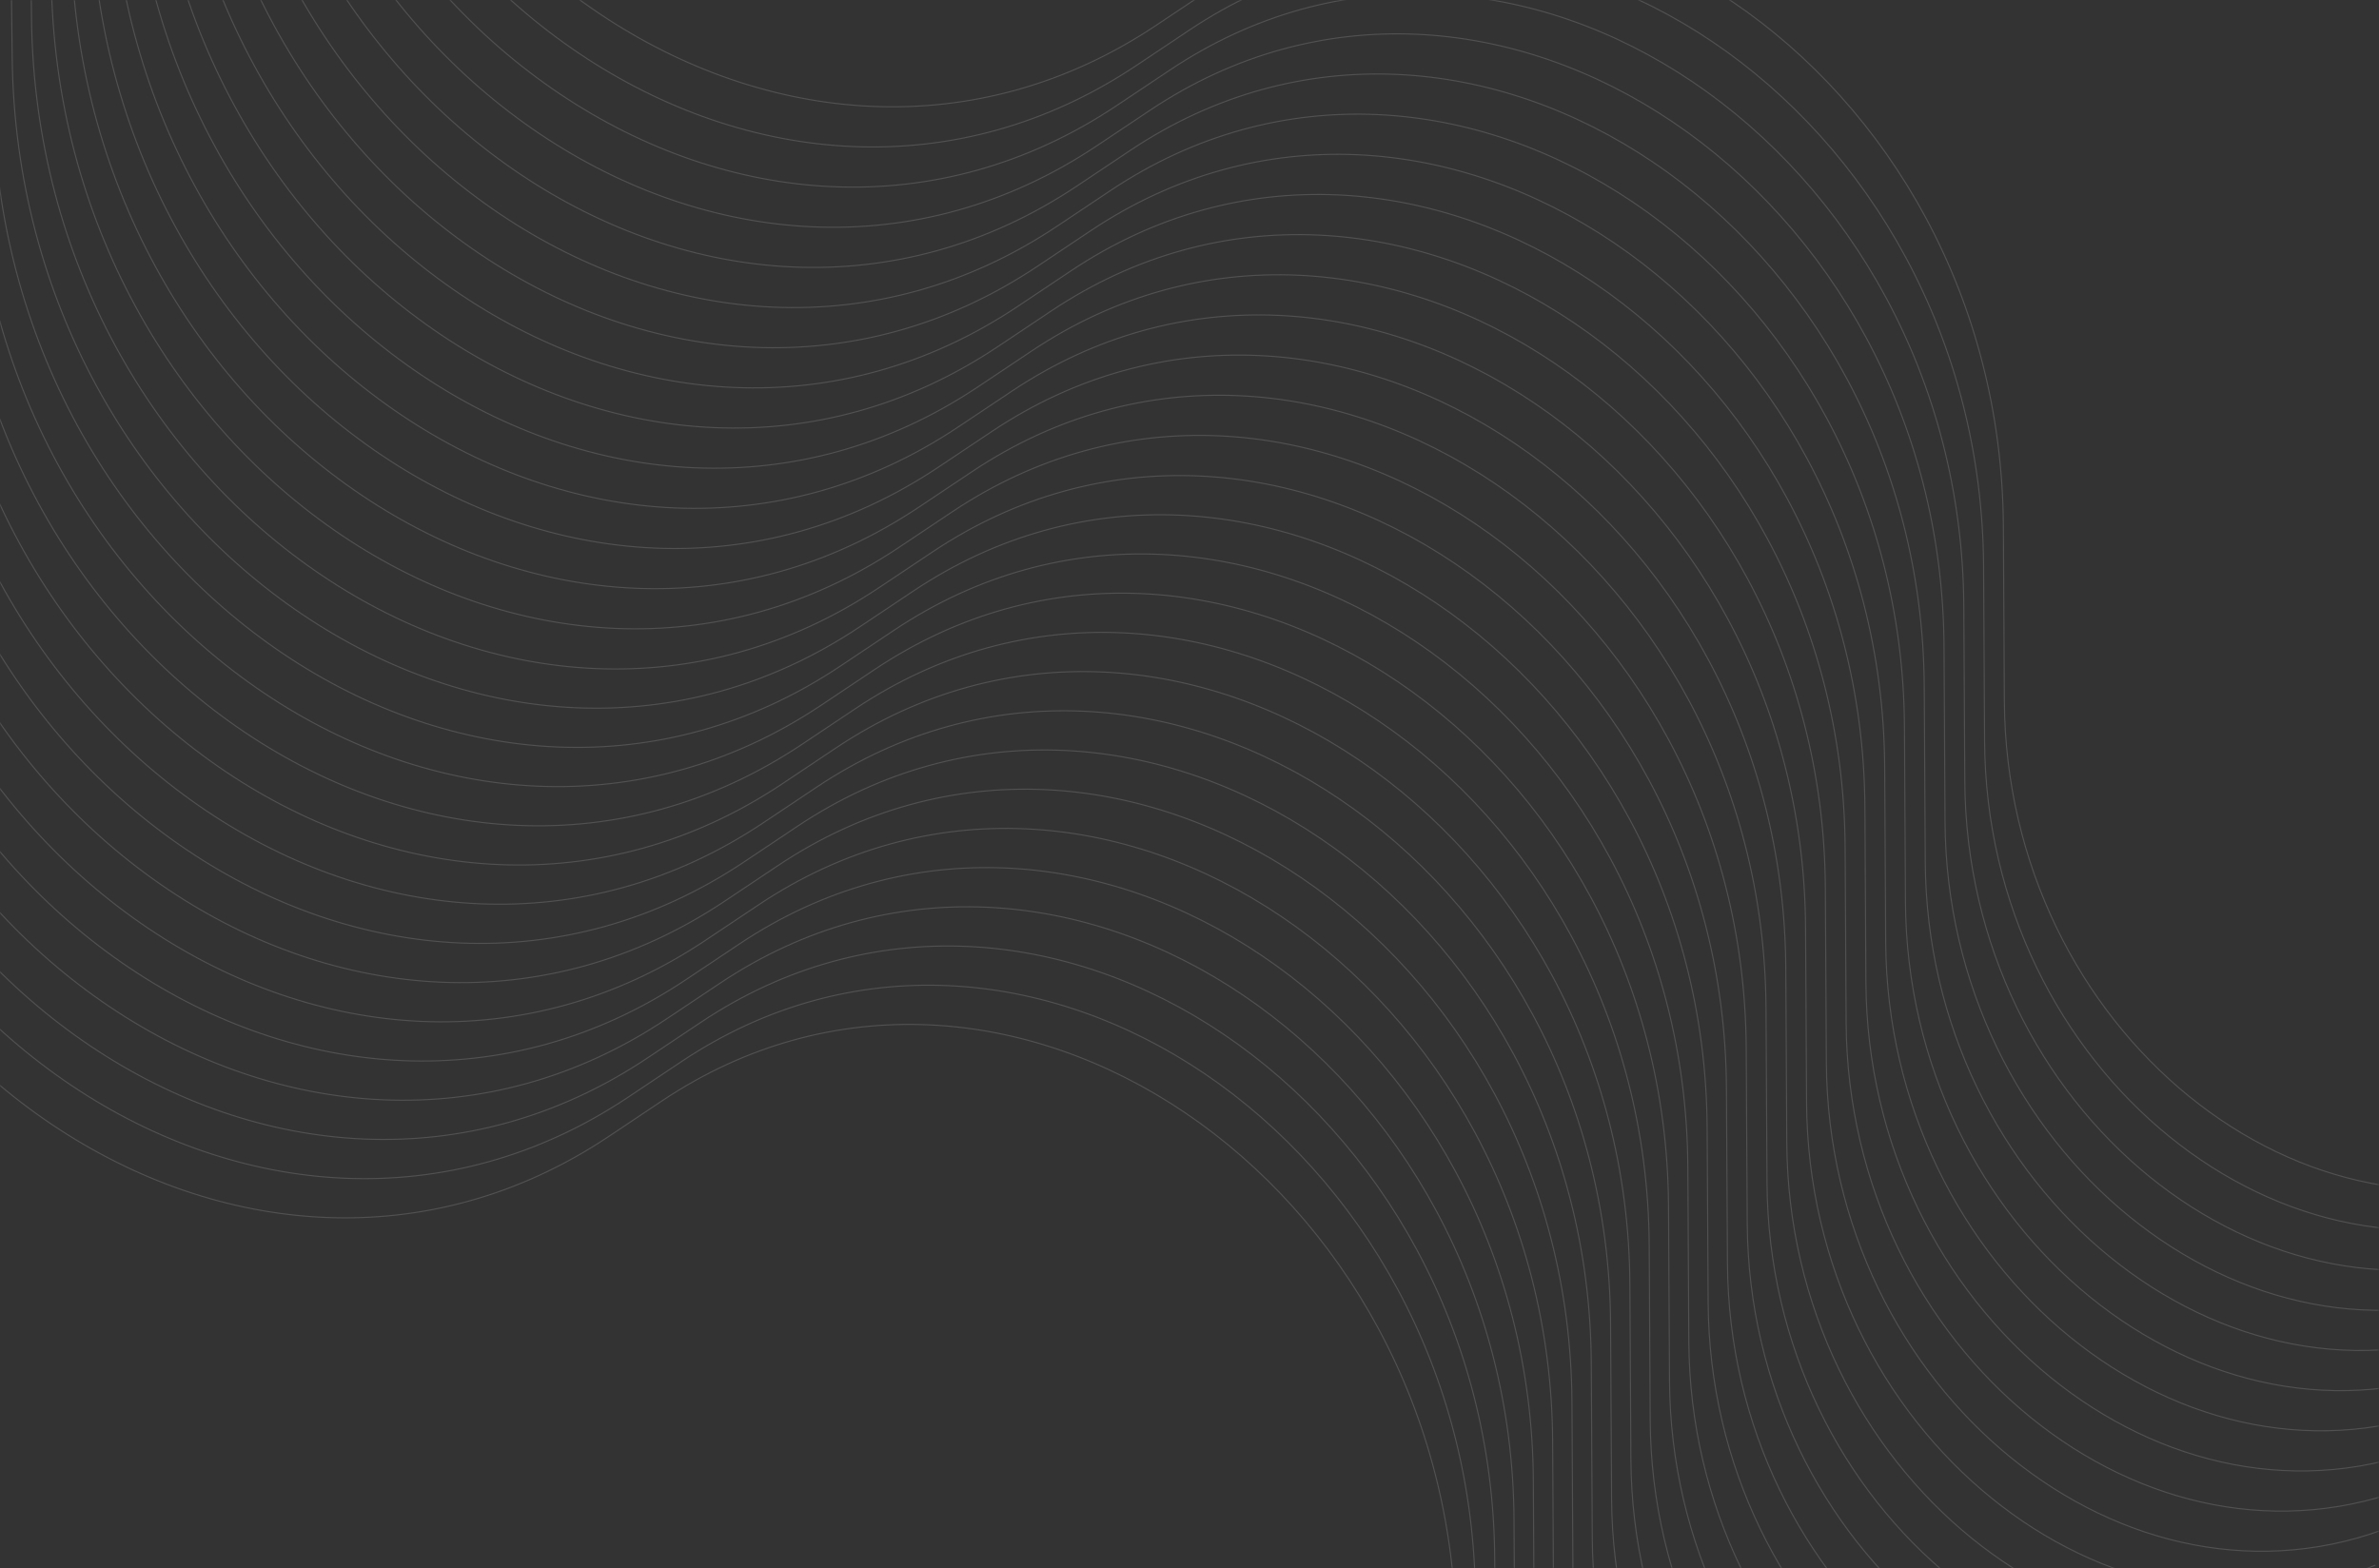 <svg width="1435" height="946" viewBox="0 0 1435 946" fill="none" xmlns="http://www.w3.org/2000/svg">
<rect x="0" y="0" width="1435" height="946" fill="#333333" stroke="none"/>
<mask id="mask0_1_318" style="mask-type:alpha" maskUnits="userSpaceOnUse" x="0" y="0" width="1435" height="946">
<rect width="1434.67" height="946" fill="#0B0B0B"/>
</mask>
<g mask="url(#mask0_1_318)">
<g opacity="0.15">
<path d="M185.546 -369.531L186.046 -327.769C189.555 -34.466 480.056 160.46 697.345 15.312L729.602 -6.235C933.894 -142.701 1206.84 41.832 1208.42 317.478L1209.02 423.004C1210.15 621.002 1390.33 767.512 1552.13 702.006V702.006" stroke="#FFFEFE" stroke-width="0.653"/>
<path d="M173.614 -345.306L174.114 -303.544C177.624 -10.241 468.125 184.685 685.413 39.537L717.67 17.99C921.962 -118.475 1194.91 66.057 1196.49 341.703L1197.09 447.229C1198.22 645.227 1378.39 791.737 1540.2 726.231V726.231" stroke="#FFFEFE" stroke-width="0.653"/>
<path d="M161.685 -321.081L162.184 -279.319C165.694 13.984 456.195 208.91 673.484 63.763L705.741 42.215C910.033 -94.25 1182.98 90.282 1184.56 365.928L1185.16 471.454C1186.29 669.453 1366.46 815.963 1528.27 750.457V750.457" stroke="#FFFEFE" stroke-width="0.653"/>
<path d="M149.752 -296.856L150.252 -255.094C153.761 38.209 444.263 233.135 661.551 87.987L693.808 66.44C898.1 -70.025 1171.05 114.507 1172.63 390.153L1173.23 495.679C1174.36 693.678 1354.53 840.187 1516.33 774.681V774.681" stroke="#FFFEFE" stroke-width="0.653"/>
<path d="M137.822 -272.632L138.322 -230.869C141.831 62.433 432.333 257.359 649.621 112.212L681.878 90.664C886.17 -45.801 1159.12 138.731 1160.7 414.377L1161.3 519.903C1162.43 717.902 1342.6 864.412 1504.4 798.906V798.906" stroke="#FFFEFE" stroke-width="0.653"/>
<path d="M125.888 -248.406L126.388 -206.644C129.898 86.659 420.399 281.585 637.688 136.437L669.944 114.89C874.236 -21.576 1147.19 162.957 1148.76 438.603L1149.36 544.129C1150.5 742.127 1330.67 888.637 1492.47 823.131V823.131" stroke="#FFFEFE" stroke-width="0.653"/>
<path d="M113.959 -224.181L114.458 -182.419C117.968 110.884 408.469 305.81 625.758 160.662L658.015 139.115C862.307 2.65 1135.26 187.182 1136.83 462.828L1137.44 568.354C1138.57 766.353 1318.74 912.862 1480.54 847.356V847.356" stroke="#FFFEFE" stroke-width="0.653"/>
<path d="M102.028 -199.956L102.527 -158.194C106.037 135.108 396.538 330.034 613.827 184.887L646.084 163.34C850.376 26.874 1123.33 211.407 1124.9 487.052L1125.5 592.578C1126.64 790.577 1306.81 937.087 1468.61 871.581V871.581" stroke="#FFFEFE" stroke-width="0.653"/>
<path d="M90.096 -175.731L90.595 -133.969C94.105 159.334 384.606 354.26 601.895 209.112L634.152 187.565C838.444 51.099 1111.39 235.632 1112.97 511.278L1113.57 616.804C1114.7 814.802 1294.88 961.312 1456.68 895.806V895.806" stroke="#FFFEFE" stroke-width="0.653"/>
<path d="M78.166 -151.506L78.665 -109.744C82.175 183.558 372.676 378.484 589.965 233.337L622.222 211.79C826.514 75.324 1099.46 259.857 1101.04 535.502L1101.64 641.028C1102.77 839.027 1282.95 985.537 1444.75 920.031V920.031" stroke="#FFFEFE" stroke-width="0.653"/>
<path d="M66.233 -127.282L66.733 -85.52C70.243 207.783 360.744 402.709 578.032 257.561L610.289 236.014C814.581 99.549 1087.53 284.081 1089.11 559.727L1089.71 665.253C1090.84 863.252 1271.01 1009.76 1432.82 944.256V944.256" stroke="#FFFEFE" stroke-width="0.653"/>
<path d="M54.303 -103.057L54.803 -61.294C58.312 232.008 348.813 426.934 566.102 281.787L598.359 260.239C802.651 123.774 1075.6 308.306 1077.18 583.952L1077.78 689.478C1078.91 887.477 1259.08 1033.99 1420.89 968.481V968.481" stroke="#FFFEFE" stroke-width="0.653"/>
<path d="M42.373 -78.832L42.873 -37.07C46.382 256.232 336.883 451.158 554.172 306.011L586.429 284.464C790.721 147.998 1063.67 332.531 1065.25 608.176L1065.85 713.703C1066.98 911.701 1247.15 1058.21 1408.96 992.705V992.705" stroke="#FFFEFE" stroke-width="0.653"/>
<path d="M30.441 -54.607L30.941 -12.845C34.45 280.458 324.952 475.384 542.24 330.236L574.497 308.689C778.789 172.224 1051.74 356.756 1053.31 632.402L1053.92 737.928C1055.05 935.927 1235.22 1082.44 1397.02 1016.93V1016.93" stroke="#FFFEFE" stroke-width="0.653"/>
<path d="M18.509 -30.382L19.009 11.38C22.519 304.683 313.02 499.609 530.309 354.461L562.565 332.914C766.857 196.449 1039.81 380.981 1041.38 656.627L1041.99 762.153C1043.12 960.152 1223.29 1106.66 1385.09 1041.16V1041.16" stroke="#FFFEFE" stroke-width="0.653"/>
<path d="M6.861 -6.73L7.36 35.032C10.87 328.335 301.371 523.26 518.66 378.113L550.917 356.566C755.209 220.1 1028.16 404.633 1029.73 680.279L1030.34 785.805C1031.47 983.803 1211.64 1130.31 1373.44 1064.81V1064.81" stroke="#FFFEFE" stroke-width="0.653"/>
<path d="M-4.788 16.921L-4.288 58.683C-0.779 351.986 289.722 546.912 507.011 401.764L539.268 380.217C743.56 243.752 1016.51 428.284 1018.09 703.93L1018.69 809.456C1019.82 1007.45 1199.99 1153.96 1361.79 1088.46V1088.46" stroke="#FFFEFE" stroke-width="0.653"/>
<path d="M-16.437 40.573L-15.937 82.335C-12.428 375.638 278.074 570.563 495.362 425.416L527.619 403.869C731.911 267.403 1004.86 451.936 1006.44 727.582L1007.04 833.108C1008.17 1031.11 1188.34 1177.62 1350.15 1112.11V1112.11" stroke="#FFFEFE" stroke-width="0.653"/>
<path d="M-28.086 64.224L-27.586 105.986C-24.076 399.289 266.425 594.215 483.714 449.067L515.97 427.52C720.262 291.055 993.212 475.587 994.788 751.233L995.391 856.759C996.522 1054.76 1176.69 1201.27 1338.5 1135.76V1135.76" stroke="#FFFEFE" stroke-width="0.653"/>
<path d="M-39.735 87.876L-39.235 129.638C-35.725 422.94 254.776 617.866 472.065 472.719L504.321 451.172C708.613 314.706 981.564 499.239 983.139 774.884L983.742 880.411C984.873 1078.41 1165.05 1224.92 1326.85 1159.41V1159.41" stroke="#FFFEFE" stroke-width="0.653"/>
<path d="M-51.383 111.527L-50.884 153.289C-47.374 446.592 243.127 641.518 460.416 496.37L492.673 474.823C696.965 338.358 969.915 522.89 971.49 798.536L972.093 904.062C973.225 1102.06 1153.4 1248.57 1315.2 1183.06V1183.06" stroke="#FFFEFE" stroke-width="0.653"/>
<path d="M-63.032 135.179L-62.532 176.941C-59.023 470.244 231.478 665.169 448.767 520.022L481.024 498.475C685.316 362.009 958.266 546.542 959.841 822.187L960.444 927.714C961.576 1125.71 1141.75 1272.22 1303.55 1206.72V1206.72" stroke="#FFFEFE" stroke-width="0.653"/>
<path d="M-74.681 158.83L-74.181 200.592C-70.671 493.895 219.83 688.821 437.118 543.673L469.375 522.126C673.667 385.661 946.617 570.193 948.192 845.839L948.796 951.365C949.927 1149.36 1130.1 1295.87 1291.9 1230.37V1230.37" stroke="#FFFEFE" stroke-width="0.653"/>
<path d="M-86.33 182.482L-85.83 224.244C-82.32 517.547 208.181 712.473 425.47 567.325L457.726 545.778C662.018 409.312 934.968 593.845 936.544 869.491L937.147 975.017C938.278 1173.02 1118.45 1319.53 1280.25 1254.02V1254.02" stroke="#FFFEFE" stroke-width="0.653"/>
<path d="M-97.979 206.133L-97.479 247.895C-93.969 541.198 196.532 736.124 413.821 590.976L446.077 569.429C650.369 432.964 923.319 617.496 924.895 893.142L925.498 998.668C926.629 1196.67 1106.8 1343.18 1268.6 1277.67V1277.67" stroke="#FFFEFE" stroke-width="0.653"/>
<path d="M-109.627 229.785L-109.128 271.547C-105.618 564.85 184.883 759.775 402.172 614.628L434.429 593.081C638.721 456.615 911.671 641.148 913.246 916.794L913.849 1022.32C914.981 1220.32 1095.15 1366.83 1256.96 1301.32V1301.32" stroke="#FFFEFE" stroke-width="0.653"/>
<path d="M-121.276 253.436L-120.776 295.199C-117.267 588.501 173.234 783.427 390.523 638.28L422.78 616.732C627.072 480.267 900.022 664.799 901.597 940.445L902.2 1045.97C903.332 1243.97 1083.5 1390.48 1245.31 1324.97V1324.97" stroke="#FFFEFE" stroke-width="0.653"/>
<path d="M-132.925 277.088L-132.425 318.85C-128.915 612.153 161.586 807.078 378.874 661.931L411.131 640.384C615.423 503.918 888.373 688.451 889.949 964.097L890.552 1069.62C891.683 1267.62 1071.86 1414.13 1233.66 1348.63V1348.63" stroke="#FFFEFE" stroke-width="0.653"/>
<path d="M-144.574 300.739L-144.074 342.501C-140.564 635.804 149.937 830.73 367.226 685.583L399.482 664.035C603.774 527.57 876.724 712.102 878.3 987.748L878.903 1093.27C880.034 1291.27 1060.21 1437.78 1222.01 1372.28V1372.28" stroke="#FFFEFE" stroke-width="0.653"/>
</g>
</g>
</svg>
